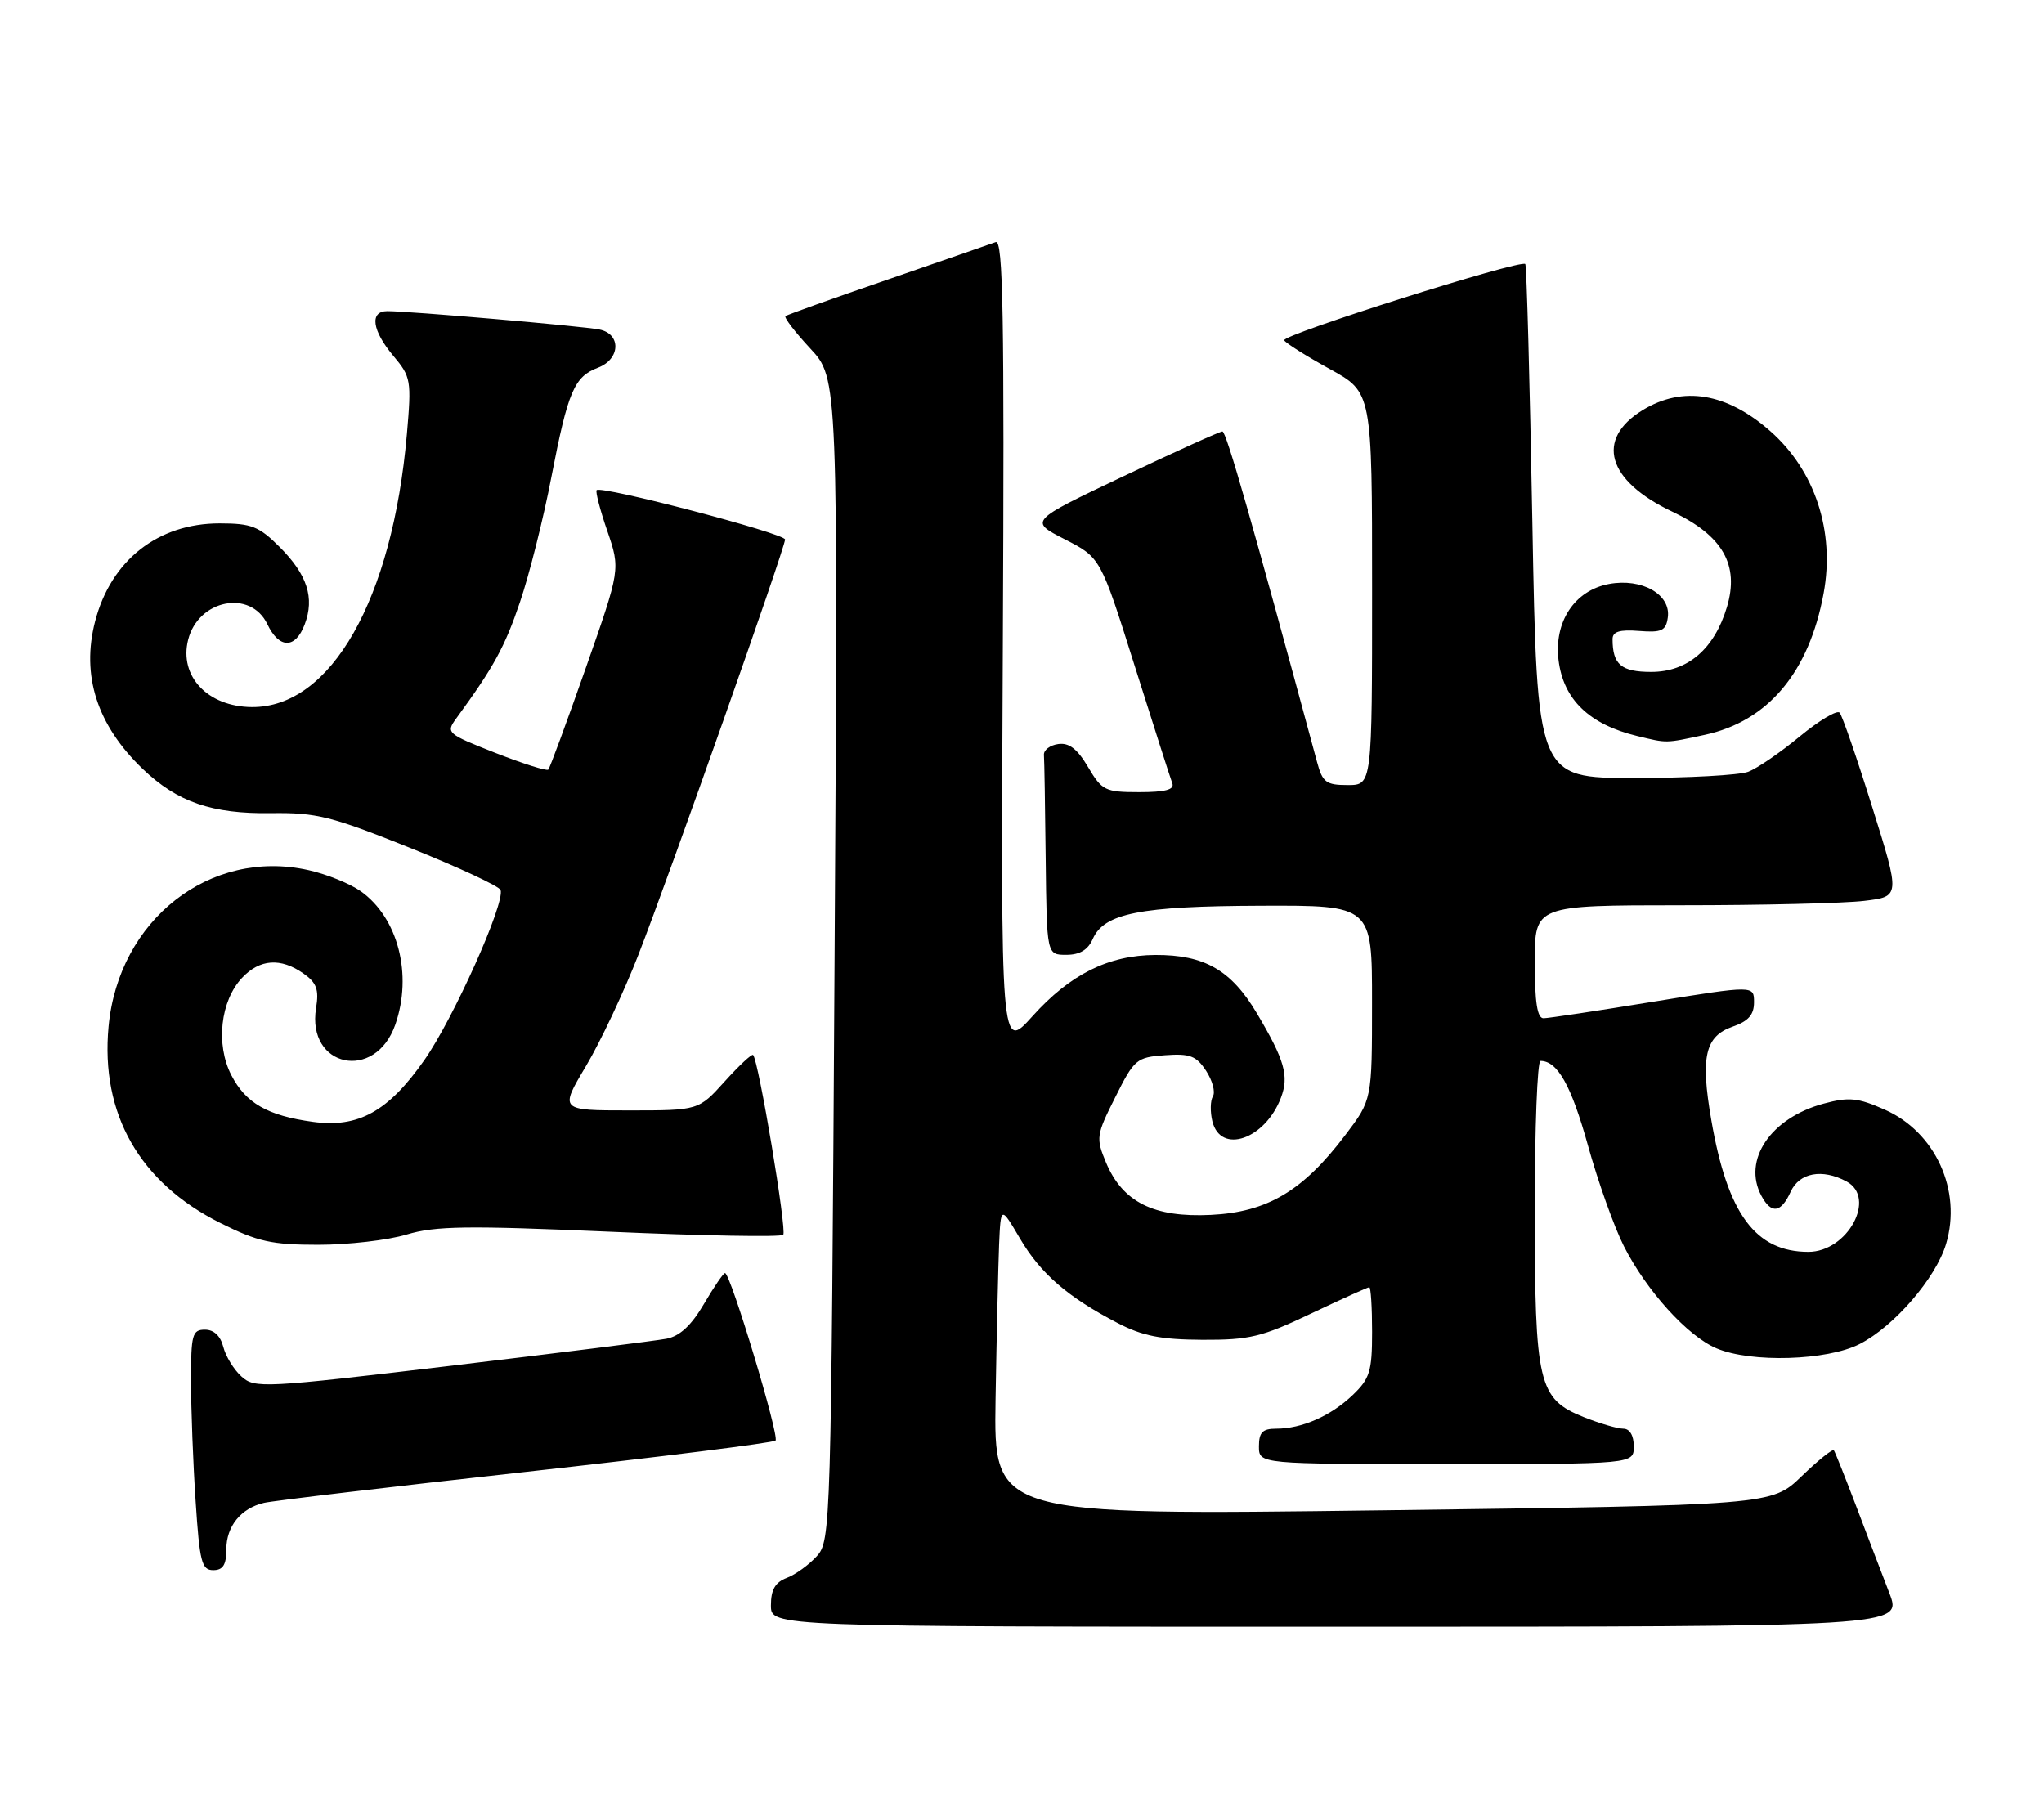 <?xml version="1.0" encoding="UTF-8" standalone="no"?>
<!DOCTYPE svg PUBLIC "-//W3C//DTD SVG 1.1//EN" "http://www.w3.org/Graphics/SVG/1.1/DTD/svg11.dtd" >
<svg xmlns="http://www.w3.org/2000/svg" xmlns:xlink="http://www.w3.org/1999/xlink" version="1.1" viewBox="0 0 289 256">
 <g >
 <path fill="currentColor"
d=" M 267.14 225.25 C 266.13 222.64 264.02 217.12 262.46 213.00 C 260.89 208.88 259.47 205.30 259.29 205.06 C 259.11 204.82 257.06 206.47 254.73 208.72 C 250.50 212.82 250.50 212.82 195.50 213.54 C 140.50 214.26 140.50 214.26 140.76 197.88 C 140.91 188.87 141.14 179.03 141.26 176.00 C 141.50 170.50 141.50 170.50 144.20 175.09 C 147.12 180.07 150.96 183.39 158.00 187.05 C 161.52 188.89 164.13 189.40 170.00 189.43 C 176.63 189.46 178.41 189.04 185.35 185.73 C 189.67 183.68 193.39 182.00 193.60 182.00 C 193.82 182.00 194.00 184.84 194.00 188.31 C 194.00 193.90 193.68 194.93 191.25 197.25 C 188.16 200.20 184.06 202.00 180.43 202.00 C 178.50 202.00 178.00 202.52 178.00 204.50 C 178.00 207.00 178.00 207.00 204.50 207.00 C 231.00 207.00 231.00 207.00 231.00 204.50 C 231.00 202.96 230.43 202.00 229.52 202.00 C 228.71 202.00 226.18 201.26 223.90 200.35 C 217.50 197.78 217.00 195.67 217.00 171.03 C 217.00 159.46 217.36 150.00 217.81 150.00 C 220.21 150.00 222.15 153.46 224.50 161.89 C 225.93 167.06 228.23 173.49 229.59 176.18 C 232.79 182.50 238.64 188.95 242.72 190.65 C 247.63 192.71 258.33 192.38 262.93 190.03 C 267.80 187.55 273.71 180.71 275.15 175.89 C 277.42 168.32 273.65 160.06 266.48 156.89 C 262.67 155.20 261.42 155.08 257.85 156.04 C 250.36 158.06 246.33 164.01 249.04 169.07 C 250.44 171.69 251.82 171.50 253.18 168.50 C 254.41 165.80 257.64 165.20 261.07 167.04 C 265.38 169.35 261.24 177.00 255.68 177.00 C 248.19 176.99 244.25 171.63 241.96 158.37 C 240.41 149.41 241.07 146.52 244.99 145.15 C 247.21 144.38 248.00 143.47 248.00 141.71 C 248.00 139.32 248.00 139.32 233.75 141.63 C 225.91 142.91 218.94 143.96 218.25 143.97 C 217.35 143.99 217.00 141.75 217.00 136.00 C 217.00 128.00 217.00 128.00 237.75 127.99 C 249.16 127.99 260.79 127.71 263.59 127.37 C 268.68 126.76 268.68 126.76 264.72 114.13 C 262.55 107.18 260.47 101.17 260.10 100.76 C 259.73 100.36 257.19 101.88 254.46 104.13 C 251.73 106.39 248.46 108.63 247.18 109.12 C 245.91 109.60 238.67 110.00 231.10 110.00 C 217.32 110.00 217.32 110.00 216.66 73.83 C 216.30 53.94 215.85 37.51 215.66 37.33 C 214.98 36.65 181.11 47.37 181.57 48.12 C 181.84 48.55 184.74 50.37 188.03 52.18 C 194.00 55.46 194.00 55.46 194.00 83.23 C 194.00 111.00 194.00 111.00 190.55 111.00 C 187.50 111.00 186.99 110.62 186.22 107.75 C 177.01 73.70 173.38 61.01 172.84 61.00 C 172.48 61.00 166.18 63.85 158.84 67.34 C 145.50 73.67 145.50 73.67 150.55 76.25 C 155.61 78.84 155.61 78.84 160.44 94.17 C 163.10 102.60 165.49 110.06 165.75 110.75 C 166.08 111.65 164.77 112.00 161.07 112.00 C 156.24 112.00 155.81 111.78 153.84 108.45 C 152.32 105.88 151.15 104.98 149.62 105.20 C 148.45 105.36 147.54 106.06 147.60 106.75 C 147.66 107.44 147.77 114.08 147.85 121.50 C 148.00 135.00 148.00 135.00 150.76 135.00 C 152.67 135.00 153.83 134.30 154.51 132.75 C 156.11 129.12 161.18 128.12 178.25 128.06 C 194.00 128.00 194.00 128.00 193.99 141.75 C 193.99 155.50 193.99 155.50 190.23 160.46 C 184.24 168.38 179.19 171.38 171.21 171.77 C 163.13 172.17 158.72 169.97 156.37 164.35 C 154.94 160.91 154.99 160.50 157.69 155.13 C 160.37 149.76 160.69 149.49 164.69 149.20 C 168.24 148.94 169.13 149.27 170.53 151.40 C 171.43 152.78 171.87 154.41 171.49 155.01 C 171.12 155.62 171.09 157.21 171.42 158.56 C 172.60 163.26 178.87 161.09 181.11 155.21 C 182.28 152.13 181.65 149.91 177.71 143.27 C 174.08 137.16 170.30 134.99 163.35 135.02 C 156.73 135.05 151.30 137.76 145.98 143.68 C 141.50 148.66 141.50 148.66 141.79 91.21 C 142.02 44.65 141.83 33.85 140.79 34.23 C 140.08 34.49 133.20 36.87 125.50 39.53 C 117.80 42.18 111.30 44.50 111.06 44.69 C 110.82 44.89 112.40 46.94 114.56 49.27 C 118.50 53.50 118.50 53.50 118.00 135.65 C 117.51 216.02 117.46 217.84 115.50 220.01 C 114.40 221.23 112.49 222.62 111.25 223.09 C 109.60 223.72 109.00 224.76 109.00 226.98 C 109.00 230.00 109.00 230.00 188.99 230.00 C 268.97 230.00 268.97 230.00 267.14 225.25 Z  M 32.00 219.07 C 32.00 215.80 34.05 213.26 37.32 212.49 C 38.52 212.20 55.16 210.23 74.29 208.11 C 93.43 205.99 109.34 203.99 109.65 203.68 C 110.24 203.09 103.28 180.00 102.51 180.00 C 102.28 180.00 100.93 181.97 99.52 184.38 C 97.74 187.41 96.11 188.92 94.23 189.28 C 92.73 189.57 79.03 191.28 63.80 193.10 C 37.24 196.26 36.01 196.32 34.14 194.62 C 33.06 193.65 31.91 191.76 31.57 190.43 C 31.18 188.88 30.24 188.00 28.98 188.00 C 27.19 188.00 27.00 188.69 27.01 195.25 C 27.01 199.24 27.30 206.89 27.66 212.25 C 28.22 220.84 28.52 222.00 30.15 222.00 C 31.53 222.00 32.00 221.25 32.00 219.07 Z  M 57.50 174.55 C 61.56 173.33 66.03 173.27 86.22 174.15 C 99.37 174.73 110.40 174.93 110.74 174.59 C 111.29 174.04 107.26 149.96 106.48 149.16 C 106.30 148.97 104.49 150.66 102.46 152.91 C 98.77 157.00 98.77 157.00 88.95 157.00 C 79.12 157.00 79.12 157.00 82.84 150.75 C 84.89 147.31 88.23 140.22 90.26 135.00 C 94.74 123.51 111.00 77.46 111.00 76.28 C 111.00 75.43 85.03 68.63 84.36 69.30 C 84.17 69.50 84.84 72.10 85.87 75.08 C 87.72 80.50 87.72 80.50 82.82 94.46 C 80.12 102.13 77.74 108.60 77.52 108.82 C 77.29 109.04 73.93 107.97 70.04 106.45 C 63.20 103.76 63.02 103.61 64.50 101.59 C 69.82 94.31 71.38 91.45 73.52 85.13 C 74.84 81.24 76.84 73.28 77.96 67.45 C 80.31 55.31 81.18 53.26 84.56 51.98 C 87.73 50.77 87.85 47.21 84.75 46.59 C 82.38 46.11 57.75 43.98 54.75 43.99 C 52.23 44.00 52.60 46.73 55.61 50.31 C 58.11 53.28 58.19 53.77 57.53 61.37 C 55.49 84.76 46.80 100.06 35.60 99.97 C 29.37 99.92 25.30 95.62 26.60 90.46 C 28.03 84.77 35.43 83.30 37.80 88.25 C 39.47 91.75 41.76 91.77 43.08 88.29 C 44.51 84.53 43.45 81.25 39.54 77.34 C 36.62 74.42 35.56 74.00 31.05 74.00 C 22.33 74.00 15.69 79.22 13.45 87.84 C 11.46 95.50 13.72 102.52 20.16 108.70 C 25.06 113.40 29.96 115.09 38.31 114.97 C 44.74 114.88 46.82 115.40 57.98 119.88 C 64.85 122.63 70.61 125.32 70.78 125.84 C 71.41 127.73 64.10 144.04 60.00 149.88 C 54.90 157.15 50.67 159.50 44.25 158.62 C 37.82 157.74 34.74 155.97 32.70 152.00 C 30.48 147.67 31.16 141.52 34.22 138.26 C 36.73 135.59 39.67 135.38 42.89 137.63 C 44.77 138.95 45.12 139.90 44.69 142.53 C 43.33 150.93 53.07 152.97 55.89 144.87 C 58.36 137.80 56.28 129.76 51.02 126.02 C 49.52 124.95 46.20 123.60 43.63 123.03 C 29.71 119.91 16.76 130.03 15.35 145.15 C 14.20 157.50 19.73 167.21 31.18 172.93 C 36.43 175.56 38.43 176.00 45.00 176.00 C 49.23 176.00 54.85 175.35 57.50 174.55 Z  M 241.03 103.90 C 249.97 101.98 255.78 95.07 257.84 83.89 C 259.46 75.13 256.62 66.51 250.28 60.94 C 244.13 55.54 237.94 54.52 232.28 57.97 C 225.51 62.10 227.21 67.97 236.44 72.34 C 243.58 75.72 245.95 79.87 244.17 85.83 C 242.39 91.76 238.62 95.00 233.47 95.00 C 229.23 95.00 228.00 93.96 228.00 90.37 C 228.00 89.30 228.99 88.99 231.75 89.21 C 234.95 89.46 235.55 89.18 235.81 87.31 C 236.28 84.05 232.14 81.70 227.49 82.57 C 222.63 83.48 219.70 87.91 220.36 93.33 C 221.04 98.90 224.70 102.43 231.50 104.07 C 235.76 105.10 235.41 105.11 241.03 103.90 Z "/>
</g>
</svg>